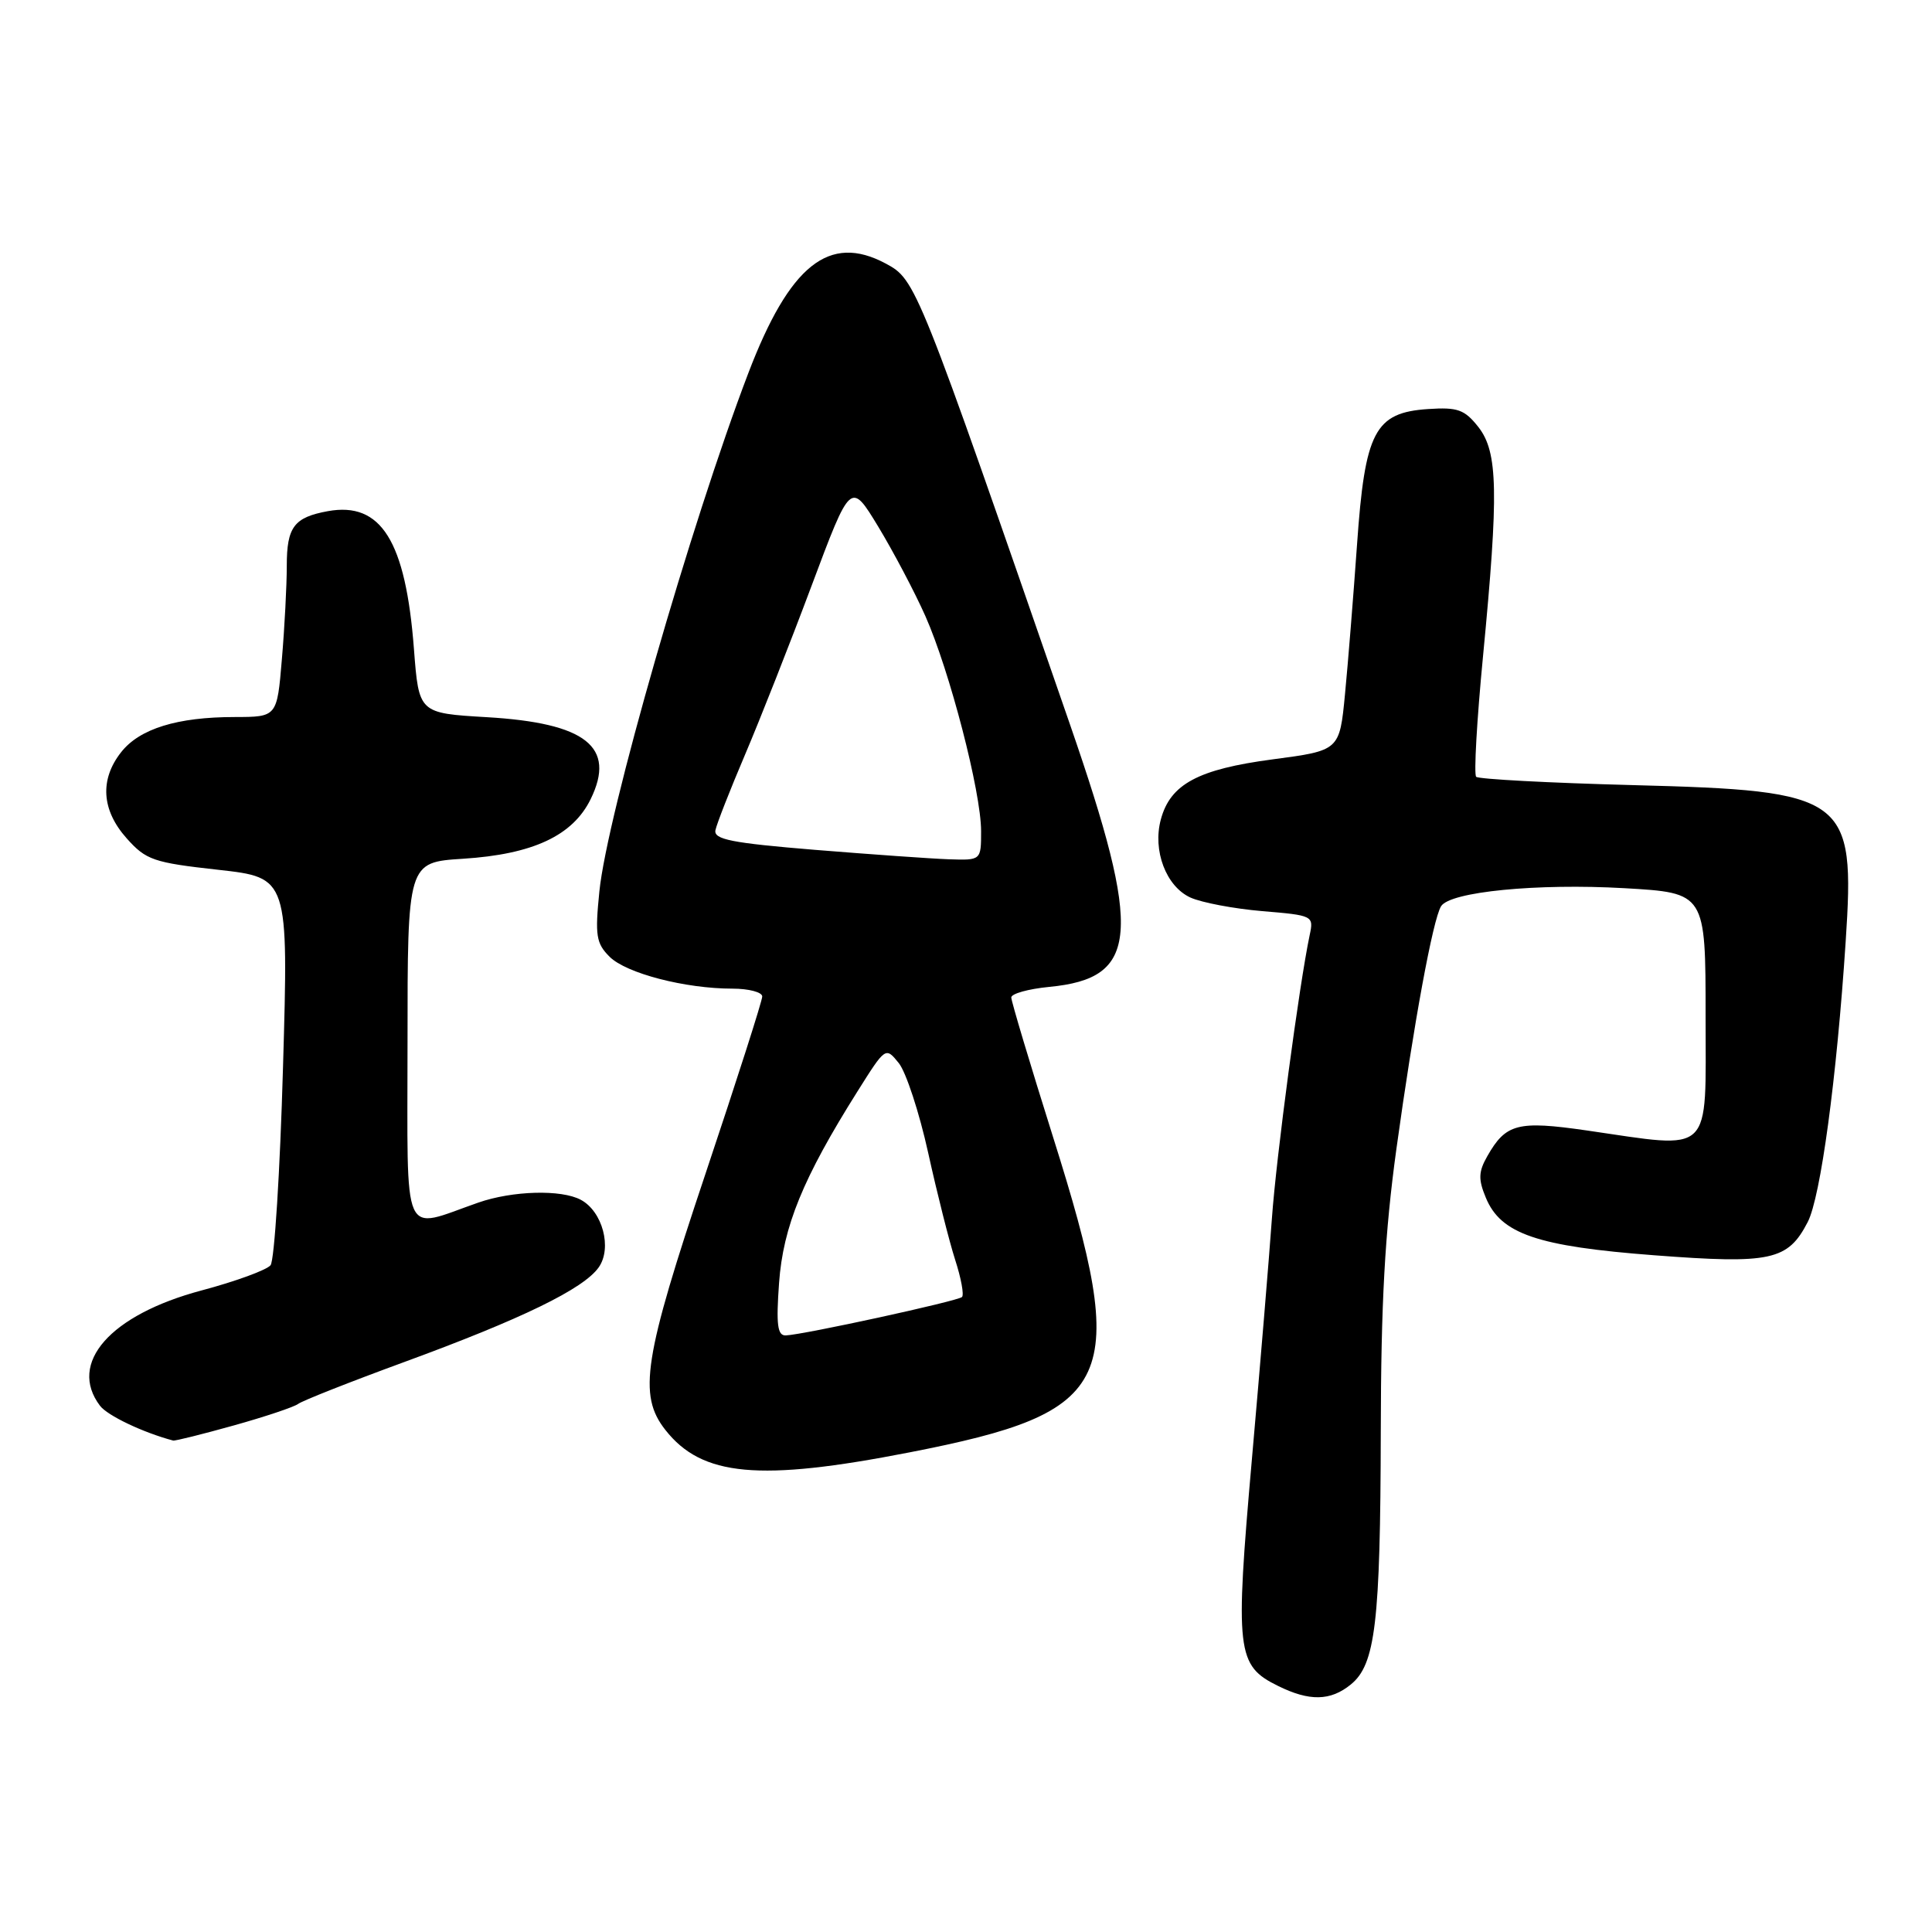 <?xml version="1.0" encoding="UTF-8" standalone="no"?>
<!DOCTYPE svg PUBLIC "-//W3C//DTD SVG 1.1//EN" "http://www.w3.org/Graphics/SVG/1.1/DTD/svg11.dtd" >
<svg xmlns="http://www.w3.org/2000/svg" xmlns:xlink="http://www.w3.org/1999/xlink" version="1.1" viewBox="0 0 256 256">
 <g >
 <path fill="currentColor"
d=" M 178.98 223.21 C 182.25 220.57 182.91 215.04 182.96 189.74 C 182.99 172.55 183.50 163.38 185.03 152.24 C 187.33 135.61 189.86 121.84 190.95 120.08 C 192.13 118.16 203.68 117.03 215.25 117.69 C 226.00 118.31 226.00 118.31 226.00 134.65 C 226.00 153.34 227.15 152.24 210.24 149.79 C 201.10 148.47 199.53 148.88 197.07 153.21 C 195.90 155.27 195.87 156.27 196.88 158.70 C 198.86 163.50 203.69 165.15 219.20 166.33 C 234.67 167.51 236.90 167.02 239.53 161.93 C 241.24 158.63 243.37 142.92 244.56 124.78 C 245.83 105.53 244.80 104.77 216.33 104.03 C 205.24 103.74 195.91 103.24 195.60 102.93 C 195.28 102.62 195.69 95.42 196.51 86.93 C 198.60 65.19 198.49 59.90 195.89 56.58 C 194.06 54.27 193.16 53.94 189.24 54.20 C 182.16 54.67 180.86 57.15 179.81 72.21 C 179.33 78.97 178.62 87.86 178.22 91.97 C 177.50 99.45 177.50 99.45 168.63 100.62 C 158.75 101.93 155.08 103.90 153.82 108.57 C 152.70 112.69 154.51 117.46 157.74 118.93 C 159.22 119.60 163.50 120.41 167.26 120.73 C 173.99 121.29 174.09 121.34 173.54 123.90 C 172.16 130.43 169.10 153.37 168.53 161.50 C 168.18 166.45 166.99 180.80 165.88 193.39 C 163.64 218.86 163.85 220.69 169.34 223.39 C 173.50 225.45 176.29 225.40 178.98 223.21 Z  M 120.50 192.45 C 147.99 187.09 149.78 183.16 139.55 150.71 C 136.50 141.02 134.00 132.67 134.00 132.17 C 134.00 131.67 136.25 131.04 139.01 130.77 C 150.94 129.63 151.40 123.81 141.78 96.00 C 121.44 37.24 121.38 37.08 117.34 34.91 C 109.88 30.92 104.63 35.11 99.16 49.43 C 91.56 69.33 80.43 108.04 79.42 118.12 C 78.83 123.96 78.99 124.99 80.77 126.77 C 82.97 128.97 90.79 131.00 97.05 131.00 C 99.22 131.00 101.00 131.47 101.00 132.04 C 101.00 132.62 97.62 143.16 93.50 155.47 C 85.28 180.00 84.52 184.85 88.17 189.48 C 93.01 195.64 100.59 196.34 120.50 192.45 Z  M 30.94 188.89 C 35.10 187.73 38.95 186.44 39.50 186.03 C 40.05 185.61 46.35 183.12 53.50 180.50 C 69.14 174.77 77.34 170.78 79.34 167.92 C 81.13 165.36 79.84 160.52 76.96 158.98 C 74.37 157.59 67.92 157.77 63.38 159.35 C 53.09 162.93 54.00 164.99 54.00 138.15 C 54.00 114.26 54.00 114.26 61.34 113.79 C 70.62 113.20 75.90 110.73 78.27 105.88 C 81.65 98.96 77.64 95.80 64.50 95.03 C 55.50 94.50 55.50 94.50 54.85 86.00 C 53.75 71.66 50.50 66.46 43.45 67.73 C 38.96 68.55 38.00 69.82 38.00 74.97 C 38.00 77.57 37.71 83.14 37.35 87.35 C 36.71 95.00 36.71 95.00 31.10 95.01 C 23.49 95.01 18.49 96.56 16.05 99.67 C 13.19 103.30 13.45 107.35 16.79 111.09 C 19.35 113.96 20.33 114.30 28.90 115.25 C 38.23 116.29 38.23 116.29 37.50 141.40 C 37.11 155.20 36.36 167.02 35.85 167.65 C 35.34 168.28 31.22 169.79 26.71 170.99 C 14.59 174.22 8.97 180.61 13.25 186.27 C 14.23 187.57 18.95 189.82 22.94 190.88 C 23.18 190.95 26.78 190.05 30.94 188.89 Z  M 103.23 169.99 C 103.77 162.52 106.40 156.09 113.63 144.60 C 117.34 138.71 117.34 138.70 119.09 140.86 C 120.05 142.05 121.81 147.41 122.99 152.76 C 124.17 158.12 125.78 164.49 126.56 166.92 C 127.35 169.35 127.76 171.57 127.47 171.86 C 126.93 172.40 106.51 176.85 104.12 176.95 C 103.02 176.99 102.83 175.55 103.23 169.99 Z  M 108.00 112.61 C 96.91 111.70 94.55 111.23 94.80 110.00 C 94.97 109.17 96.73 104.67 98.72 100.00 C 100.71 95.33 104.68 85.26 107.53 77.64 C 112.72 63.77 112.72 63.77 116.37 69.78 C 118.37 73.09 121.19 78.42 122.62 81.64 C 125.84 88.90 130.00 104.94 130.00 110.13 C 130.00 114.00 130.00 114.00 125.75 113.86 C 123.41 113.78 115.42 113.21 108.00 112.61 Z "/>
</g>
</svg>